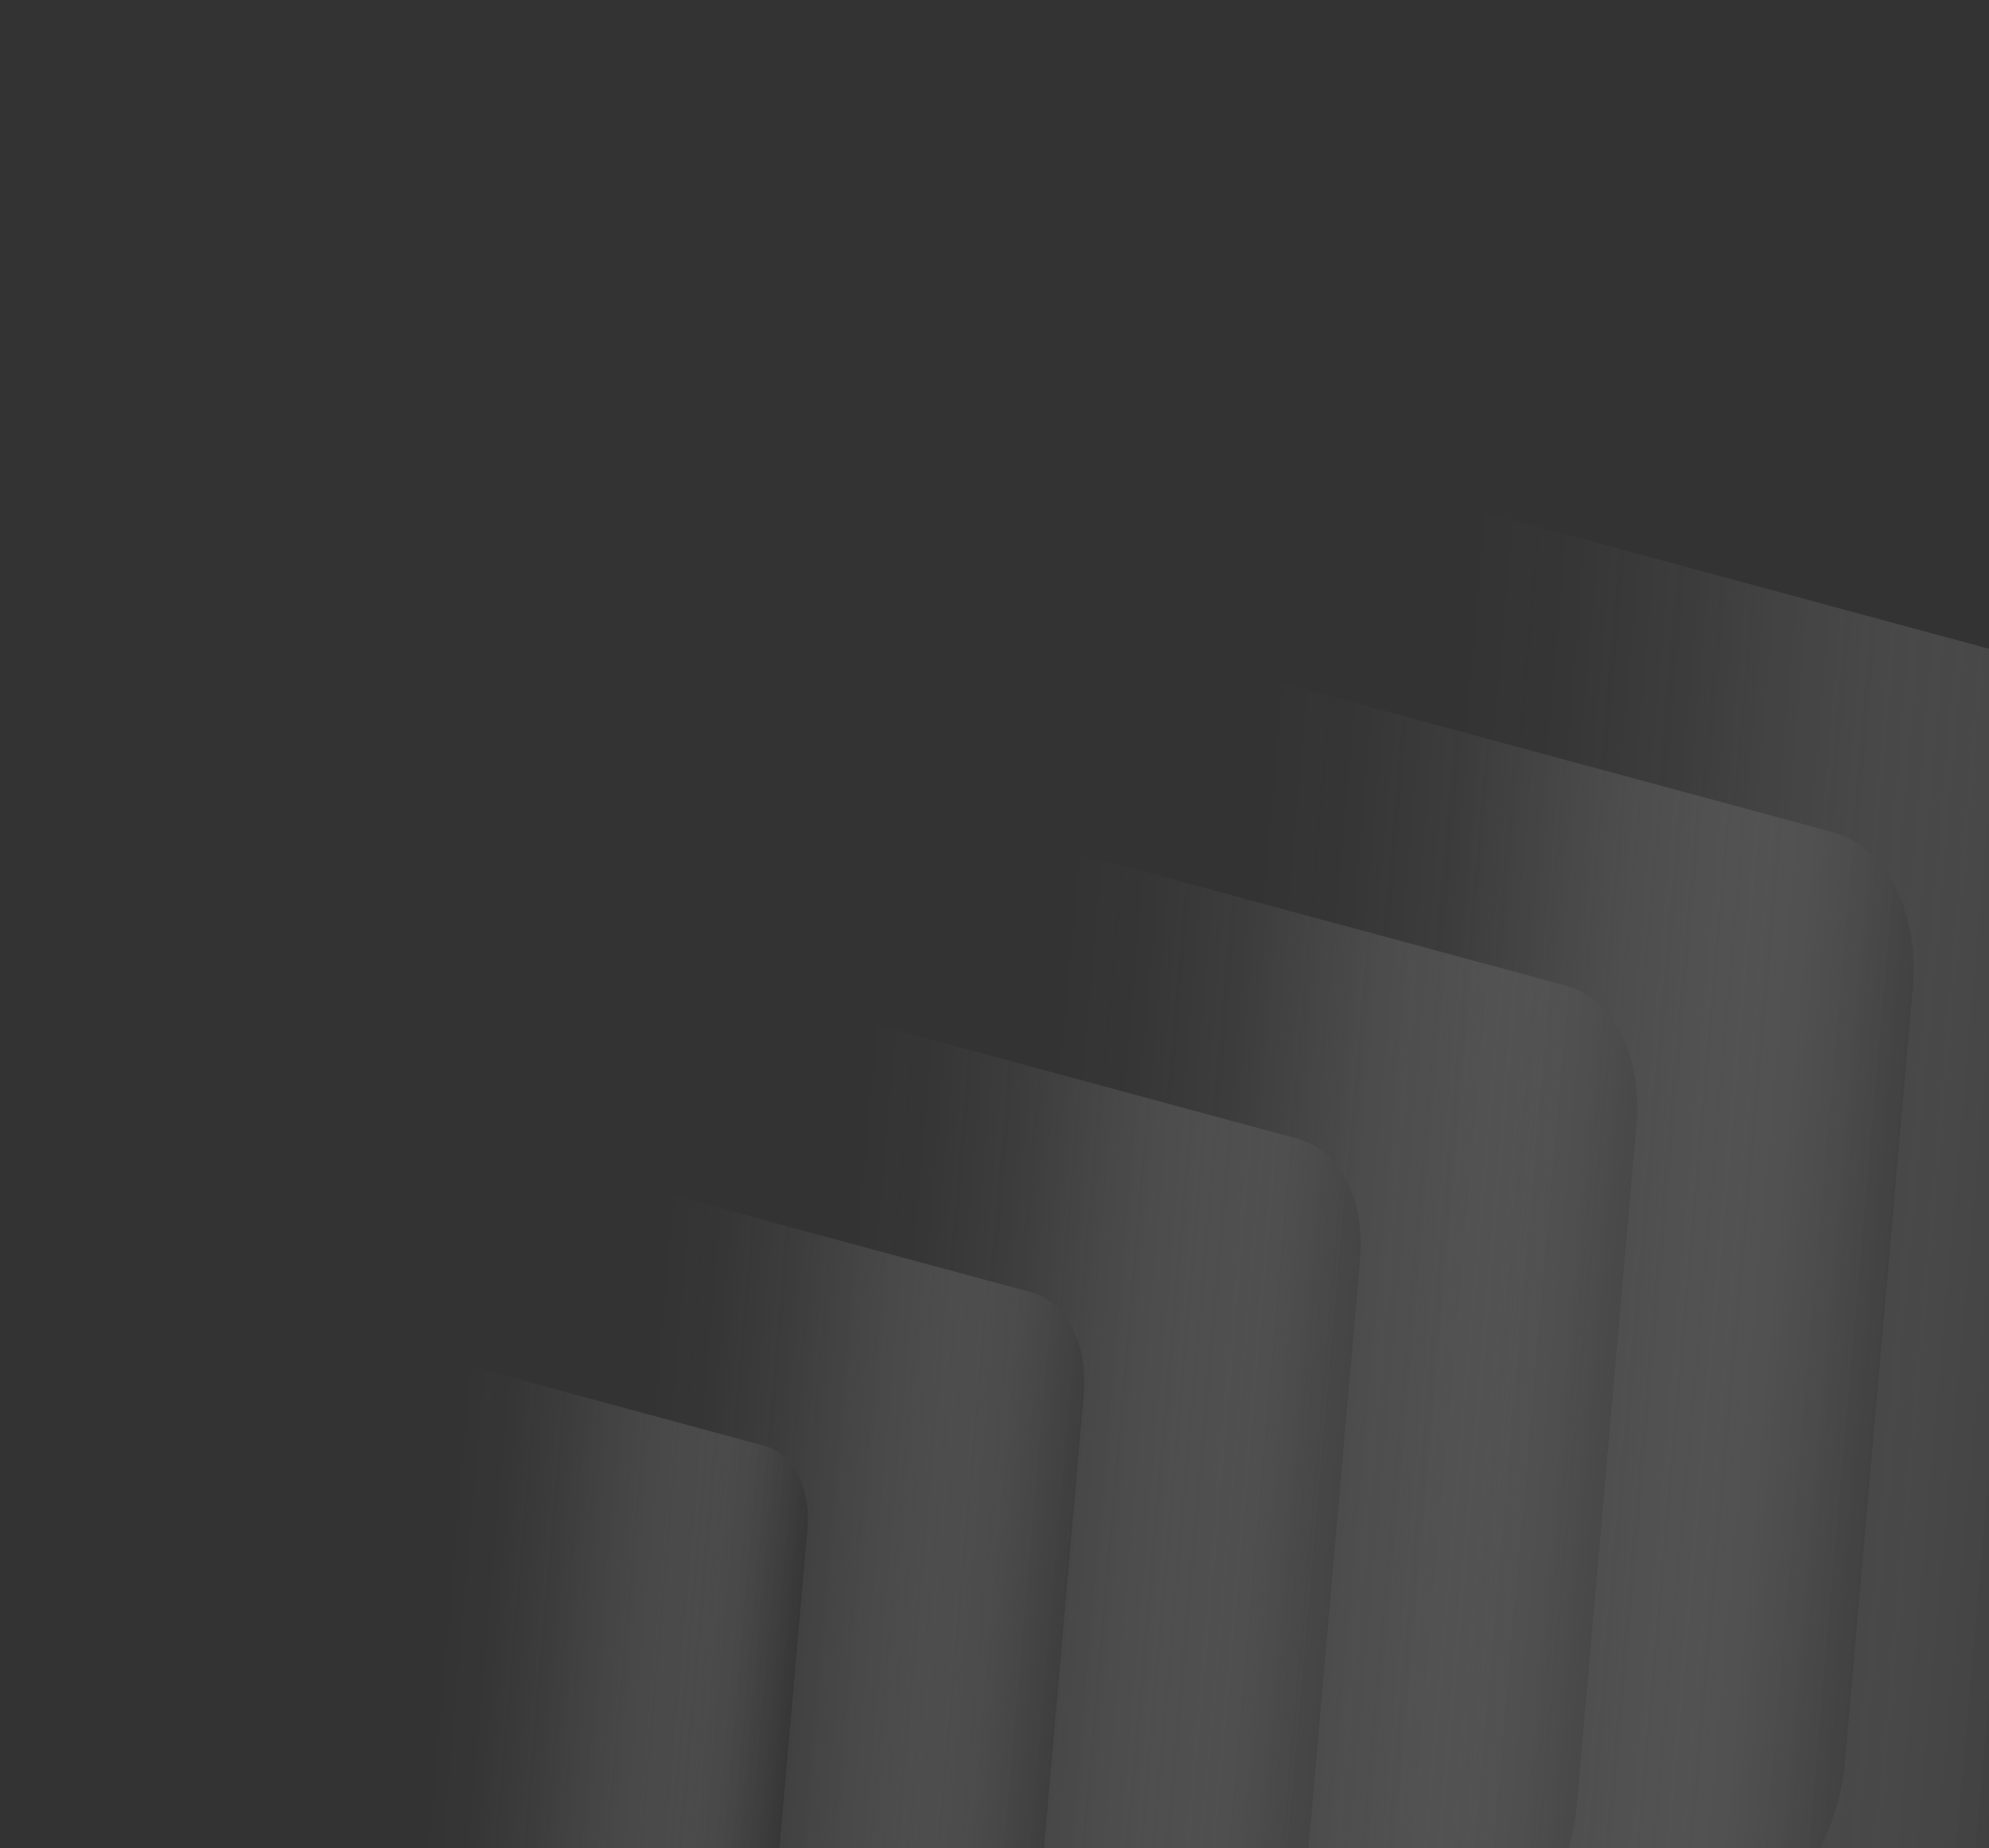 <svg width="904" height="840" viewBox="0 0 904 840" fill="none" xmlns="http://www.w3.org/2000/svg">
<rect x="0" y="0" width="904" height="840" fill="#333333" stroke="none"/>
<g opacity="0.5">
<path d="M137.249 998.415L323.933 923.849C337.94 918.253 348.907 901.186 350.551 882.427L366.975 695.124C368.619 676.366 360.522 660.711 347.32 657.143L171.351 609.555L137.255 998.411L137.249 998.415Z" fill="url(#paint0_linear_602_6969)"/>
<path d="M212.563 1003.36L440.105 912.471C457.175 905.653 470.547 884.842 472.55 861.982L492.57 633.682C494.576 610.811 484.702 591.736 468.611 587.382L254.121 529.38L212.561 1003.35L212.563 1003.36Z" fill="url(#paint1_linear_602_6969)"/>
<path d="M287.879 1008.31L556.285 901.096C576.425 893.054 592.192 868.513 594.556 841.533L618.166 572.24C620.532 545.267 608.884 522.761 589.906 517.629L336.9 449.208L287.877 1008.3L287.879 1008.31Z" fill="url(#paint2_linear_602_6969)"/>
<path d="M363.2 1013.25L672.464 889.714C695.665 880.445 713.839 852.166 716.562 821.084L743.768 510.796C746.491 479.714 733.078 453.786 711.206 447.873L419.682 369.045L363.195 1013.25L363.2 1013.25Z" fill="url(#paint3_linear_602_6969)"/>
<path d="M438.514 1018.19L788.643 878.34C814.907 867.85 835.48 835.831 838.568 800.643L869.37 449.358C872.458 414.171 857.265 384.816 832.506 378.124L502.461 288.882L438.508 1018.2L438.514 1018.19Z" fill="url(#paint4_linear_602_6969)"/>
<path d="M513.829 1023.14L904.815 866.962C934.149 855.247 957.123 819.494 960.568 780.198L994.963 387.927C998.408 348.631 981.443 315.852 953.795 308.374L585.245 208.706L513.834 1023.14L513.829 1023.14Z" fill="url(#paint5_linear_602_6969)"/>
</g>
<defs>
<linearGradient id="paint0_linear_602_6969" x1="358.528" y1="788.755" x2="156.947" y2="771.091" gradientUnits="userSpaceOnUse">
<stop stop-color="#1A1A1A"/>
<stop offset="0.14" stop-color="#5F5F5F" stop-opacity="0.71"/>
<stop offset="0.28" stop-color="#919191" stop-opacity="0.45"/>
<stop offset="0.41" stop-color="#BFBFBF" stop-opacity="0.26"/>
<stop offset="0.55" stop-color="#DADADA" stop-opacity="0.11"/>
<stop offset="0.68" stop-color="#F9F9F9" stop-opacity="0.03"/>
<stop offset="0.79" stop-color="#F1F1F1" stop-opacity="0"/>
</linearGradient>
<linearGradient id="paint1_linear_602_6969" x1="482.274" y1="747.803" x2="236.57" y2="726.274" gradientUnits="userSpaceOnUse">
<stop stop-color="#1A1A1A"/>
<stop offset="0.14" stop-color="#5F5F5F" stop-opacity="0.71"/>
<stop offset="0.28" stop-color="#919191" stop-opacity="0.45"/>
<stop offset="0.41" stop-color="#BFBFBF" stop-opacity="0.26"/>
<stop offset="0.55" stop-color="#DADADA" stop-opacity="0.11"/>
<stop offset="0.68" stop-color="#F9F9F9" stop-opacity="0.03"/>
<stop offset="0.79" stop-color="#F1F1F1" stop-opacity="0"/>
</linearGradient>
<linearGradient id="paint2_linear_602_6969" x1="606.022" y1="706.861" x2="316.196" y2="681.467" gradientUnits="userSpaceOnUse">
<stop stop-color="#1A1A1A"/>
<stop offset="0.14" stop-color="#5F5F5F" stop-opacity="0.71"/>
<stop offset="0.28" stop-color="#919191" stop-opacity="0.45"/>
<stop offset="0.41" stop-color="#BFBFBF" stop-opacity="0.26"/>
<stop offset="0.55" stop-color="#DADADA" stop-opacity="0.11"/>
<stop offset="0.68" stop-color="#F9F9F9" stop-opacity="0.03"/>
<stop offset="0.79" stop-color="#F1F1F1" stop-opacity="0"/>
</linearGradient>
<linearGradient id="paint3_linear_602_6969" x1="729.775" y1="665.91" x2="395.826" y2="636.647" gradientUnits="userSpaceOnUse">
<stop stop-color="#1A1A1A"/>
<stop offset="0.14" stop-color="#5F5F5F" stop-opacity="0.71"/>
<stop offset="0.28" stop-color="#919191" stop-opacity="0.45"/>
<stop offset="0.41" stop-color="#BFBFBF" stop-opacity="0.26"/>
<stop offset="0.55" stop-color="#DADADA" stop-opacity="0.11"/>
<stop offset="0.68" stop-color="#F9F9F9" stop-opacity="0.03"/>
<stop offset="0.79" stop-color="#F1F1F1" stop-opacity="0"/>
</linearGradient>
<linearGradient id="paint4_linear_602_6969" x1="853.528" y1="624.966" x2="475.454" y2="591.834" gradientUnits="userSpaceOnUse">
<stop stop-color="#1A1A1A"/>
<stop offset="0.14" stop-color="#5F5F5F" stop-opacity="0.71"/>
<stop offset="0.28" stop-color="#919191" stop-opacity="0.45"/>
<stop offset="0.41" stop-color="#BFBFBF" stop-opacity="0.26"/>
<stop offset="0.55" stop-color="#DADADA" stop-opacity="0.11"/>
<stop offset="0.68" stop-color="#F9F9F9" stop-opacity="0.03"/>
<stop offset="0.79" stop-color="#F1F1F1" stop-opacity="0"/>
</linearGradient>
<linearGradient id="paint5_linear_602_6969" x1="977.271" y1="584.021" x2="555.081" y2="547.026" gradientUnits="userSpaceOnUse">
<stop stop-color="#1A1A1A"/>
<stop offset="0.14" stop-color="#5F5F5F" stop-opacity="0.71"/>
<stop offset="0.28" stop-color="#919191" stop-opacity="0.45"/>
<stop offset="0.41" stop-color="#BFBFBF" stop-opacity="0.26"/>
<stop offset="0.55" stop-color="#DADADA" stop-opacity="0.11"/>
<stop offset="0.68" stop-color="#F9F9F9" stop-opacity="0.03"/>
<stop offset="0.79" stop-color="#F1F1F1" stop-opacity="0"/>
</linearGradient>
</defs>
</svg>
